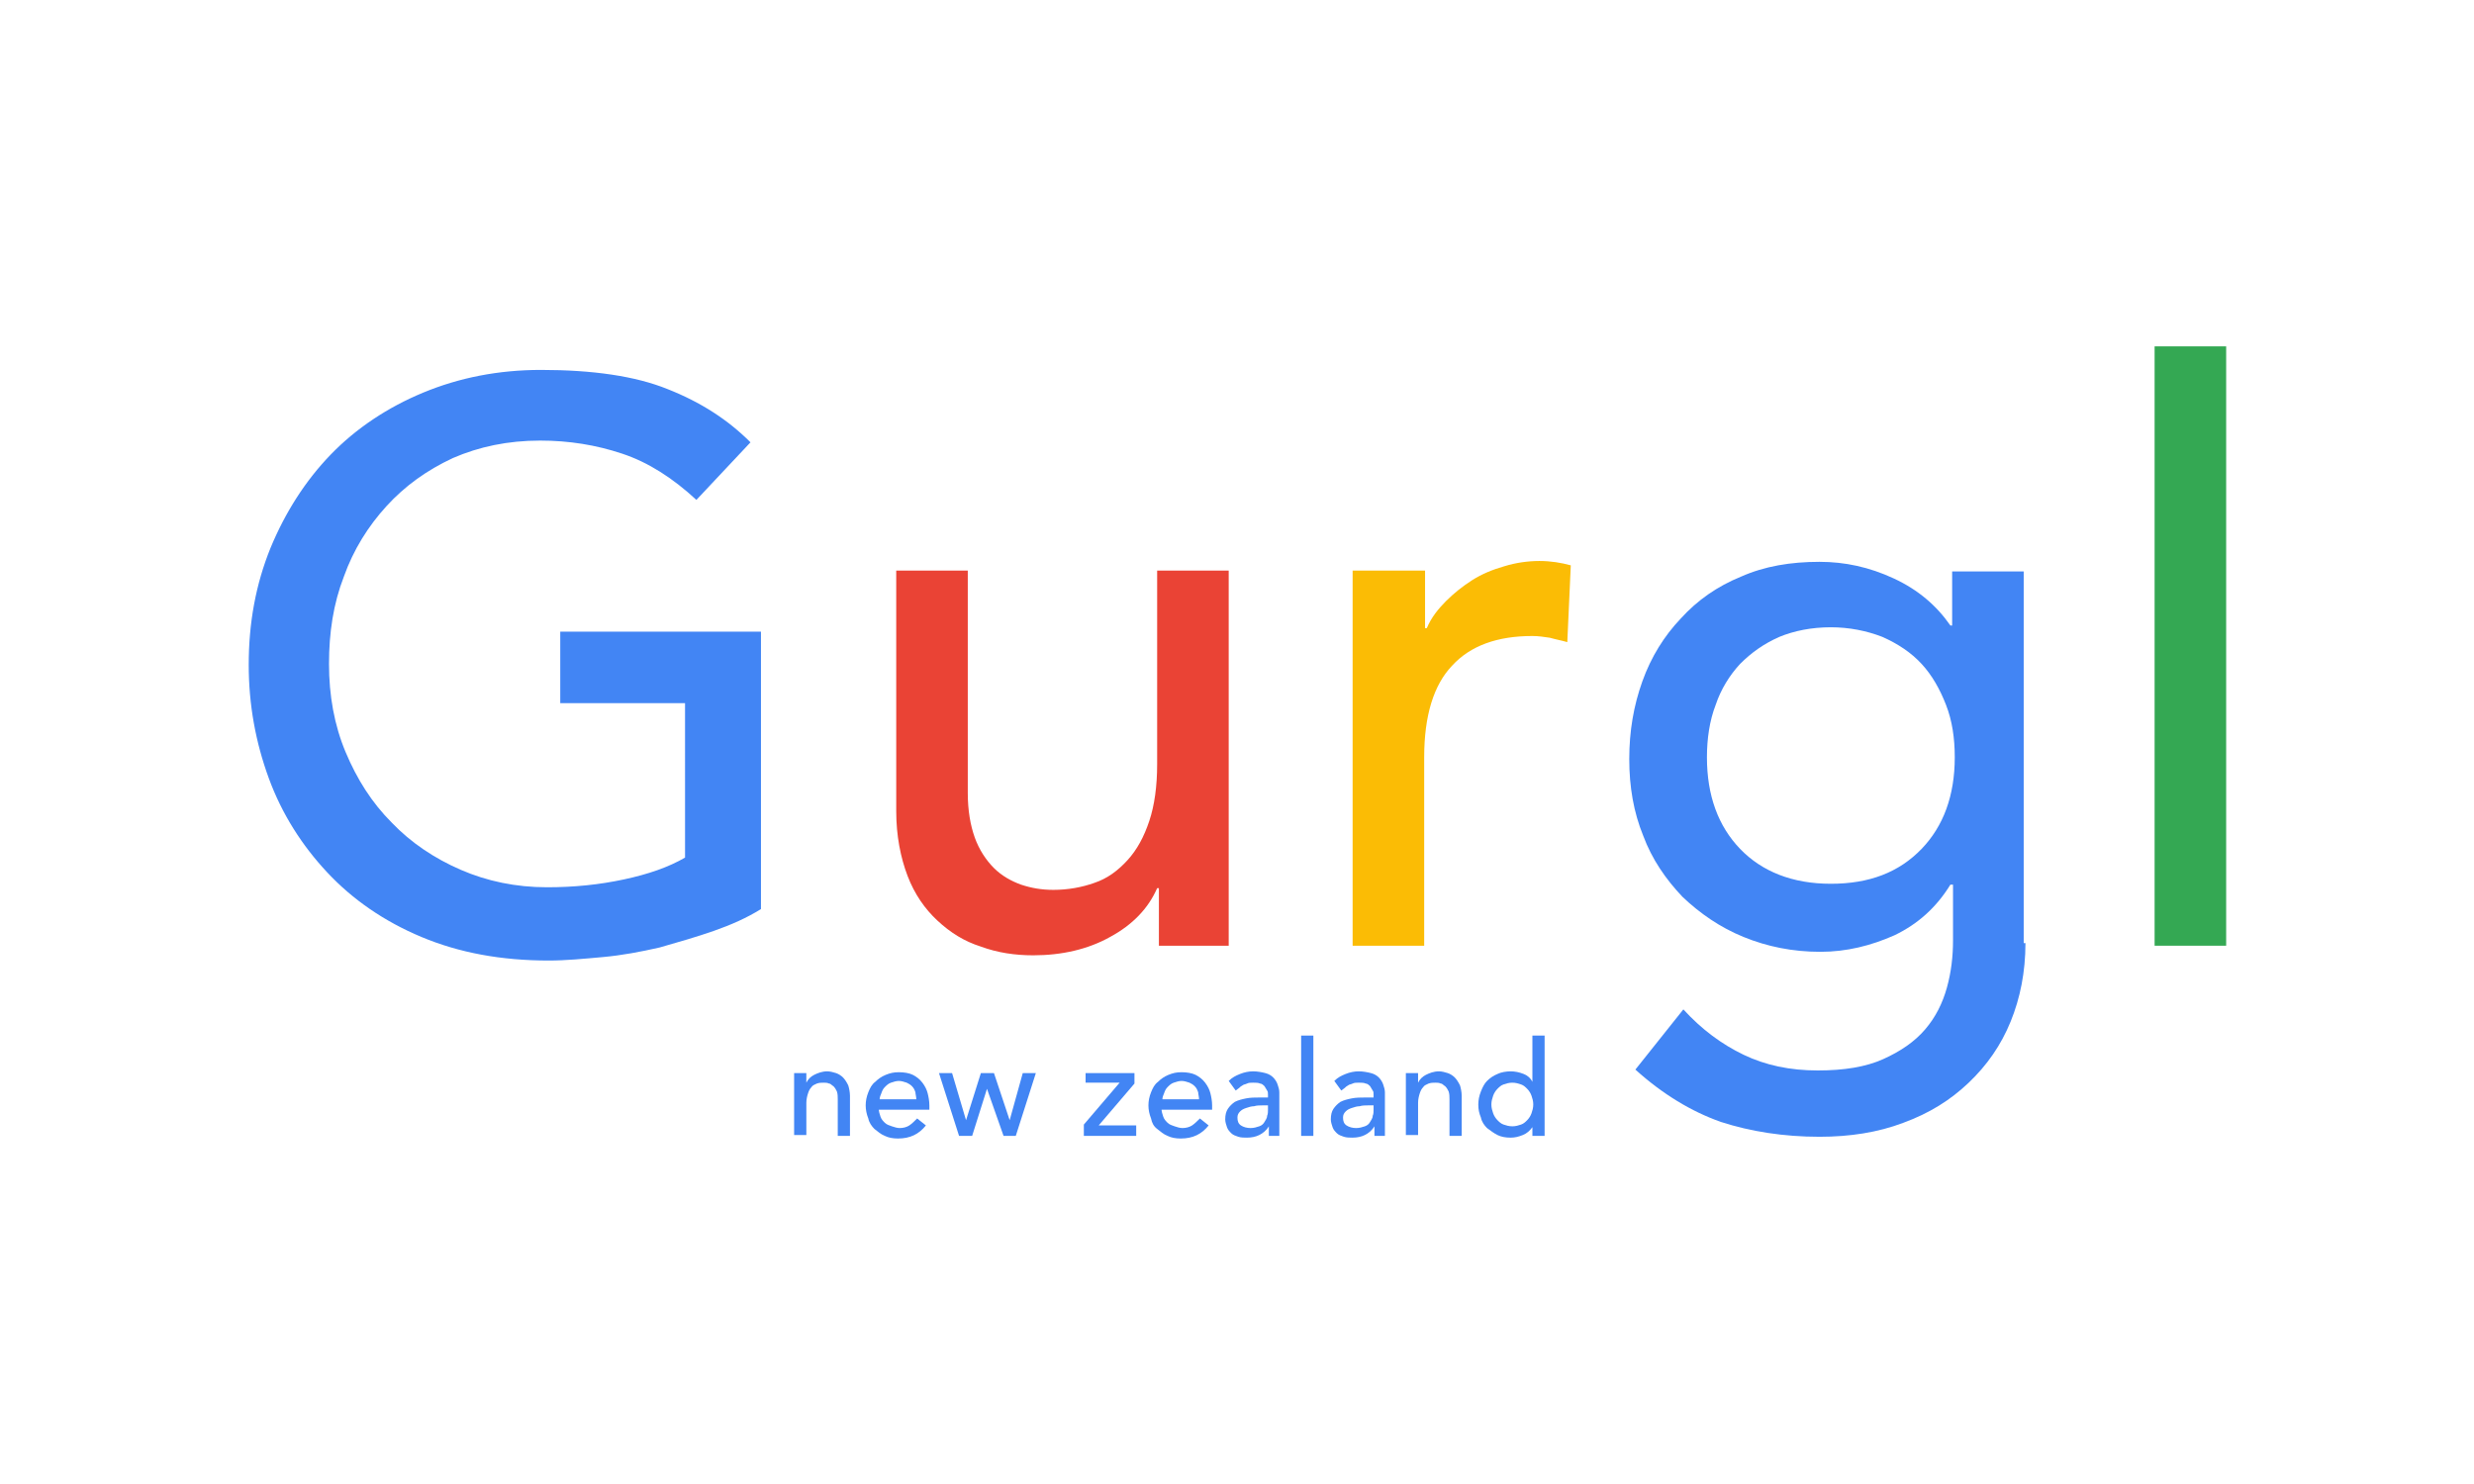 <?xml version="1.0" encoding="utf-8"?>
<!-- Generator: Adobe Illustrator 21.0.2, SVG Export Plug-In . SVG Version: 6.00 Build 0)  -->
<svg version="1.1" id="Layer_1" xmlns="http://www.w3.org/2000/svg" xmlns:xlink="http://www.w3.org/1999/xlink" x="0px" y="0px"
	 viewBox="0 0 283.5 170.1" style="enable-background:new 0 0 283.5 170.1;" xml:space="preserve">
<style type="text/css">
	.st0{fill:#4285F4;}
	.st1{fill:#EA4335;}
	.st2{fill:#FBBC05;}
	.st3{fill:#34A853;}
</style>
<g>
	<g>
		<path class="st0" d="M87.2,72.5v31.7c-1.6,1-3.4,1.8-5.4,2.5s-4.1,1.3-6.2,1.9c-2.2,0.5-4.3,0.9-6.5,1.1c-2.2,0.2-4.3,0.4-6.2,0.4
			c-5.5,0-10.3-0.9-14.6-2.7s-7.9-4.3-10.8-7.4c-2.9-3.1-5.2-6.7-6.7-10.8c-1.5-4.1-2.3-8.4-2.3-13c0-4.8,0.8-9.2,2.5-13.4
			c1.7-4.1,4-7.7,6.9-10.7c2.9-3,6.5-5.4,10.6-7.1c4.1-1.7,8.6-2.6,13.5-2.6c5.9,0,10.8,0.7,14.5,2.2c3.8,1.5,6.9,3.5,9.5,6.1
			l-6.2,6.6c-2.7-2.5-5.5-4.3-8.5-5.3c-3-1-6.1-1.5-9.4-1.5c-3.7,0-7,0.7-10,2c-3,1.4-5.5,3.2-7.6,5.5c-2.1,2.3-3.8,5-4.9,8.1
			c-1.2,3.1-1.7,6.4-1.7,10c0,3.6,0.6,7,1.9,10.1c1.3,3.1,3,5.8,5.3,8.1c2.2,2.3,4.9,4.1,7.9,5.4c3,1.3,6.3,2,9.9,2
			c3.1,0,6-0.3,8.8-0.9c2.8-0.6,5.1-1.4,7-2.5V80.6H64.2v-8.2H87.2z"/>
		<path class="st1" d="M141,108.4h-8.2v-6.6h-0.2c-1,2.3-2.8,4.2-5.4,5.6c-2.5,1.4-5.5,2.1-8.8,2.1c-2.1,0-4.1-0.3-6-1
			c-1.9-0.6-3.5-1.6-5-3c-1.4-1.3-2.6-3-3.4-5.1c-0.8-2.1-1.3-4.6-1.3-7.4V65.4h8.2v25.5c0,2,0.3,3.7,0.8,5.1
			c0.5,1.4,1.3,2.6,2.2,3.5c0.9,0.9,2,1.5,3.1,1.9c1.2,0.4,2.4,0.6,3.7,0.6c1.7,0,3.3-0.3,4.7-0.8c1.5-0.5,2.7-1.4,3.8-2.6
			c1.1-1.2,1.9-2.7,2.5-4.5c0.6-1.8,0.9-4,0.9-6.5V65.4h8.2V108.4z"/>
		<path class="st2" d="M155.1,65.4h8.2V72h0.2c0.5-1.2,1.3-2.2,2.2-3.1c0.9-0.9,1.9-1.7,3-2.4c1.1-0.7,2.3-1.2,3.7-1.6
			c1.3-0.4,2.7-0.6,4-0.6c1.3,0,2.5,0.2,3.6,0.5l-0.4,8.8c-0.7-0.2-1.3-0.3-2-0.5c-0.7-0.1-1.3-0.2-2-0.2c-4,0-7.1,1.1-9.2,3.4
			c-2.1,2.2-3.2,5.7-3.2,10.5v21.6h-8.2V65.4z"/>
		<path class="st0" d="M232.1,108.1c0,3.3-0.6,6.3-1.7,9c-1.1,2.7-2.7,5-4.8,7c-2.1,2-4.5,3.5-7.5,4.6c-2.9,1.1-6.1,1.6-9.6,1.6
			c-4.1,0-7.9-0.6-11.3-1.7c-3.4-1.2-6.7-3.2-9.8-6l5.5-6.9c2.1,2.3,4.4,4,6.9,5.2c2.5,1.2,5.3,1.8,8.5,1.8c3,0,5.5-0.4,7.5-1.3
			c2-0.9,3.6-2,4.8-3.4c1.2-1.4,2-3,2.5-4.8c0.5-1.8,0.7-3.6,0.7-5.4v-6.4h-0.3c-1.6,2.6-3.7,4.5-6.4,5.8c-2.7,1.2-5.5,1.9-8.5,1.9
			c-3.2,0-6.1-0.6-8.8-1.7c-2.7-1.1-5-2.7-7-4.6c-1.9-2-3.5-4.3-4.5-7c-1.1-2.7-1.6-5.6-1.6-8.8c0-3.2,0.5-6.1,1.5-8.9
			c1-2.8,2.5-5.2,4.4-7.2c1.9-2.1,4.2-3.7,6.9-4.8c2.7-1.2,5.7-1.7,9-1.7c2.9,0,5.7,0.6,8.5,1.9c2.8,1.3,4.9,3.1,6.5,5.4h0.2v-6.2
			h8.2V108.1z M209.8,71.9c-2.2,0-4.2,0.4-5.9,1.1c-1.8,0.8-3.2,1.8-4.5,3.1c-1.2,1.3-2.2,2.9-2.8,4.7c-0.7,1.8-1,3.9-1,6
			c0,4.4,1.3,7.9,3.8,10.5c2.5,2.6,6,4,10.4,4c4.4,0,7.8-1.3,10.4-4c2.5-2.6,3.8-6.1,3.8-10.5c0-2.2-0.3-4.2-1-6
			c-0.7-1.8-1.6-3.4-2.8-4.7c-1.2-1.3-2.7-2.3-4.5-3.1C213.9,72.3,211.9,71.9,209.8,71.9z"/>
		<path class="st3" d="M246.9,39.7h8.2v68.7h-8.2V39.7z"/>
	</g>
	<g>
		<g>
			<path class="st0" d="M91,123h1.4v1.1h0c0.2-0.4,0.5-0.7,0.9-0.9c0.4-0.2,0.9-0.4,1.5-0.4c0.3,0,0.7,0.1,1,0.2
				c0.3,0.1,0.6,0.3,0.8,0.5c0.2,0.2,0.4,0.5,0.6,0.9c0.1,0.3,0.2,0.8,0.2,1.2v4.6H96v-4.2c0-0.3,0-0.6-0.1-0.9
				c-0.1-0.2-0.2-0.4-0.4-0.6c-0.2-0.1-0.3-0.3-0.5-0.3c-0.2-0.1-0.4-0.1-0.6-0.1c-0.3,0-0.5,0-0.8,0.1c-0.2,0.1-0.5,0.2-0.6,0.4
				c-0.2,0.2-0.3,0.4-0.4,0.7c-0.1,0.3-0.2,0.7-0.2,1.1v3.7H91V123z"/>
			<path class="st0" d="M100.7,127.1c0,0.3,0.1,0.6,0.2,0.9c0.1,0.3,0.3,0.5,0.5,0.7c0.2,0.2,0.5,0.3,0.8,0.4
				c0.3,0.1,0.6,0.2,0.9,0.2c0.4,0,0.8-0.1,1.1-0.3c0.3-0.2,0.6-0.5,0.9-0.8l1,0.8c-0.8,1-1.8,1.5-3.2,1.5c-0.6,0-1.1-0.1-1.5-0.3
				c-0.5-0.2-0.8-0.5-1.2-0.8c-0.3-0.3-0.6-0.7-0.7-1.2c-0.2-0.5-0.3-1-0.3-1.5c0-0.5,0.1-1,0.3-1.5c0.2-0.5,0.4-0.9,0.8-1.2
				c0.3-0.3,0.7-0.6,1.2-0.8c0.5-0.2,0.9-0.3,1.5-0.3c0.6,0,1.2,0.1,1.6,0.3c0.4,0.2,0.8,0.5,1.1,0.9c0.3,0.4,0.5,0.8,0.6,1.2
				c0.1,0.4,0.2,0.9,0.2,1.4v0.5H100.7z M105,126c0-0.3-0.1-0.6-0.1-0.8c-0.1-0.3-0.2-0.5-0.4-0.7c-0.2-0.2-0.4-0.3-0.6-0.4
				c-0.3-0.1-0.6-0.2-0.9-0.2c-0.3,0-0.6,0.1-0.9,0.2c-0.3,0.1-0.5,0.3-0.7,0.5c-0.2,0.2-0.3,0.4-0.4,0.7c-0.1,0.2-0.2,0.5-0.2,0.7
				H105z"/>
			<path class="st0" d="M107.6,123h1.5l1.6,5.4h0l1.7-5.4h1.5l1.8,5.4h0l1.5-5.4h1.5l-2.3,7.2h-1.4l-1.9-5.4h0l-1.7,5.4h-1.5
				L107.6,123z"/>
			<path class="st0" d="M124.2,128.9l4.1-4.8h-3.9V123h5.6v1.2l-4.1,4.8h4.3v1.2h-6V128.9z"/>
			<path class="st0" d="M133.1,127.1c0,0.3,0.1,0.6,0.2,0.9c0.1,0.3,0.3,0.5,0.5,0.7c0.2,0.2,0.5,0.3,0.8,0.4
				c0.3,0.1,0.6,0.2,0.9,0.2c0.4,0,0.8-0.1,1.1-0.3c0.3-0.2,0.6-0.5,0.9-0.8l1,0.8c-0.8,1-1.8,1.5-3.2,1.5c-0.6,0-1.1-0.1-1.5-0.3
				c-0.5-0.2-0.8-0.5-1.2-0.8s-0.6-0.7-0.7-1.2c-0.2-0.5-0.3-1-0.3-1.5c0-0.5,0.1-1,0.3-1.5c0.2-0.5,0.4-0.9,0.8-1.2
				c0.3-0.3,0.7-0.6,1.2-0.8c0.5-0.2,0.9-0.3,1.5-0.3c0.6,0,1.2,0.1,1.6,0.3c0.4,0.2,0.8,0.5,1.1,0.9c0.3,0.4,0.5,0.8,0.6,1.2
				c0.1,0.4,0.2,0.9,0.2,1.4v0.5H133.1z M137.4,126c0-0.3-0.1-0.6-0.1-0.8c-0.1-0.3-0.2-0.5-0.4-0.7c-0.2-0.2-0.4-0.3-0.6-0.4
				c-0.3-0.1-0.6-0.2-0.9-0.2c-0.3,0-0.6,0.1-0.9,0.2c-0.3,0.1-0.5,0.3-0.7,0.5c-0.2,0.2-0.3,0.4-0.4,0.7c-0.1,0.2-0.2,0.5-0.2,0.7
				H137.4z"/>
			<path class="st0" d="M140.8,123.9c0.4-0.4,0.8-0.6,1.3-0.8c0.5-0.2,1-0.3,1.5-0.3c0.5,0,1,0.1,1.4,0.2c0.4,0.1,0.7,0.3,0.9,0.5
				c0.2,0.2,0.4,0.5,0.5,0.8c0.1,0.3,0.2,0.6,0.2,0.9v3.7c0,0.3,0,0.5,0,0.7c0,0.2,0,0.4,0,0.6h-1.2c0-0.4,0-0.7,0-1.1h0
				c-0.3,0.5-0.7,0.8-1.1,1c-0.4,0.2-0.9,0.3-1.4,0.3c-0.3,0-0.7,0-1-0.1c-0.3-0.1-0.6-0.2-0.8-0.4c-0.2-0.2-0.4-0.4-0.5-0.7
				c-0.1-0.3-0.2-0.6-0.2-0.9c0-0.5,0.1-0.9,0.3-1.2c0.2-0.3,0.5-0.6,0.8-0.8c0.4-0.2,0.8-0.3,1.3-0.4c0.5-0.1,1-0.1,1.5-0.1h1v-0.3
				c0-0.2,0-0.4-0.1-0.5c-0.1-0.2-0.2-0.3-0.3-0.5c-0.1-0.1-0.3-0.3-0.5-0.3c-0.2-0.1-0.5-0.1-0.8-0.1c-0.3,0-0.5,0-0.7,0.1
				c-0.2,0.1-0.4,0.1-0.5,0.2c-0.2,0.1-0.3,0.2-0.4,0.3c-0.1,0.1-0.3,0.2-0.4,0.3L140.8,123.9z M144.7,126.7c-0.3,0-0.7,0-1,0.1
				c-0.3,0-0.6,0.1-0.9,0.2c-0.3,0.1-0.5,0.2-0.7,0.4c-0.2,0.2-0.3,0.4-0.3,0.7c0,0.4,0.1,0.7,0.4,0.9c0.3,0.2,0.7,0.3,1.1,0.3
				c0.4,0,0.7-0.1,1-0.2c0.3-0.1,0.5-0.3,0.6-0.5s0.3-0.4,0.3-0.7c0.1-0.2,0.1-0.5,0.1-0.7v-0.5H144.7z"/>
			<path class="st0" d="M149.1,118.7h1.4v11.5h-1.4V118.7z"/>
			<path class="st0" d="M152.9,123.9c0.4-0.4,0.8-0.6,1.3-0.8c0.5-0.2,1-0.3,1.5-0.3c0.5,0,1,0.1,1.4,0.2c0.4,0.1,0.7,0.3,0.9,0.5
				c0.2,0.2,0.4,0.5,0.5,0.8s0.2,0.6,0.2,0.9v3.7c0,0.3,0,0.5,0,0.7c0,0.2,0,0.4,0,0.6h-1.2c0-0.4,0-0.7,0-1.1h0
				c-0.3,0.5-0.7,0.8-1.1,1c-0.4,0.2-0.9,0.3-1.4,0.3c-0.3,0-0.7,0-1-0.1c-0.3-0.1-0.6-0.2-0.8-0.4c-0.2-0.2-0.4-0.4-0.5-0.7
				c-0.1-0.3-0.2-0.6-0.2-0.9c0-0.5,0.1-0.9,0.3-1.2c0.2-0.3,0.5-0.6,0.8-0.8c0.4-0.2,0.8-0.3,1.3-0.4c0.5-0.1,1-0.1,1.5-0.1h1v-0.3
				c0-0.2,0-0.4-0.1-0.5c-0.1-0.2-0.2-0.3-0.3-0.5c-0.1-0.1-0.3-0.3-0.5-0.3c-0.2-0.1-0.5-0.1-0.8-0.1c-0.3,0-0.5,0-0.7,0.1
				c-0.2,0.1-0.4,0.1-0.5,0.2c-0.2,0.1-0.3,0.2-0.4,0.3c-0.1,0.1-0.3,0.2-0.4,0.3L152.9,123.9z M156.8,126.7c-0.3,0-0.7,0-1,0.1
				c-0.3,0-0.6,0.1-0.9,0.2c-0.3,0.1-0.5,0.2-0.7,0.4c-0.2,0.2-0.3,0.4-0.3,0.7c0,0.4,0.1,0.7,0.4,0.9c0.3,0.2,0.7,0.3,1.1,0.3
				c0.4,0,0.7-0.1,1-0.2c0.3-0.1,0.5-0.3,0.6-0.5s0.3-0.4,0.3-0.7c0.1-0.2,0.1-0.5,0.1-0.7v-0.5H156.8z"/>
			<path class="st0" d="M161.1,123h1.4v1.1h0c0.2-0.4,0.5-0.7,0.9-0.9c0.4-0.2,0.9-0.4,1.5-0.4c0.3,0,0.7,0.1,1,0.2
				c0.3,0.1,0.6,0.3,0.8,0.5c0.2,0.2,0.4,0.5,0.6,0.9c0.1,0.3,0.2,0.8,0.2,1.2v4.6h-1.4v-4.2c0-0.3,0-0.6-0.1-0.9
				c-0.1-0.2-0.2-0.4-0.4-0.6c-0.2-0.1-0.3-0.3-0.5-0.3c-0.2-0.1-0.4-0.1-0.6-0.1c-0.3,0-0.5,0-0.8,0.1c-0.2,0.1-0.5,0.2-0.6,0.4
				c-0.2,0.2-0.3,0.4-0.4,0.7c-0.1,0.3-0.2,0.7-0.2,1.1v3.7h-1.4V123z"/>
			<path class="st0" d="M177,130.2h-1.4v-1h0c-0.3,0.4-0.6,0.7-1.1,0.9c-0.5,0.2-0.9,0.3-1.4,0.3c-0.6,0-1.1-0.1-1.5-0.3
				c-0.4-0.2-0.8-0.5-1.2-0.8c-0.3-0.3-0.6-0.7-0.7-1.2c-0.2-0.5-0.3-0.9-0.3-1.5c0-0.5,0.1-1,0.3-1.5c0.2-0.5,0.4-0.9,0.7-1.2
				c0.3-0.3,0.7-0.6,1.2-0.8c0.4-0.2,1-0.3,1.5-0.3c0.5,0,1,0.1,1.5,0.3c0.5,0.2,0.8,0.5,1,0.9h0v-5.3h1.4V130.2z M173.3,129.1
				c0.4,0,0.7-0.1,1-0.2s0.5-0.3,0.7-0.5c0.2-0.2,0.4-0.5,0.5-0.8c0.1-0.3,0.2-0.6,0.2-1c0-0.4-0.1-0.7-0.2-1
				c-0.1-0.3-0.3-0.6-0.5-0.8c-0.2-0.2-0.4-0.4-0.7-0.5s-0.6-0.2-1-0.2c-0.4,0-0.7,0.1-1,0.2s-0.5,0.3-0.7,0.5
				c-0.2,0.2-0.4,0.5-0.5,0.8c-0.1,0.3-0.2,0.6-0.2,1c0,0.4,0.1,0.7,0.2,1c0.1,0.3,0.3,0.6,0.5,0.8c0.2,0.2,0.4,0.4,0.7,0.5
				S172.9,129.1,173.3,129.1z"/>
		</g>
	</g>
</g>
</svg>

